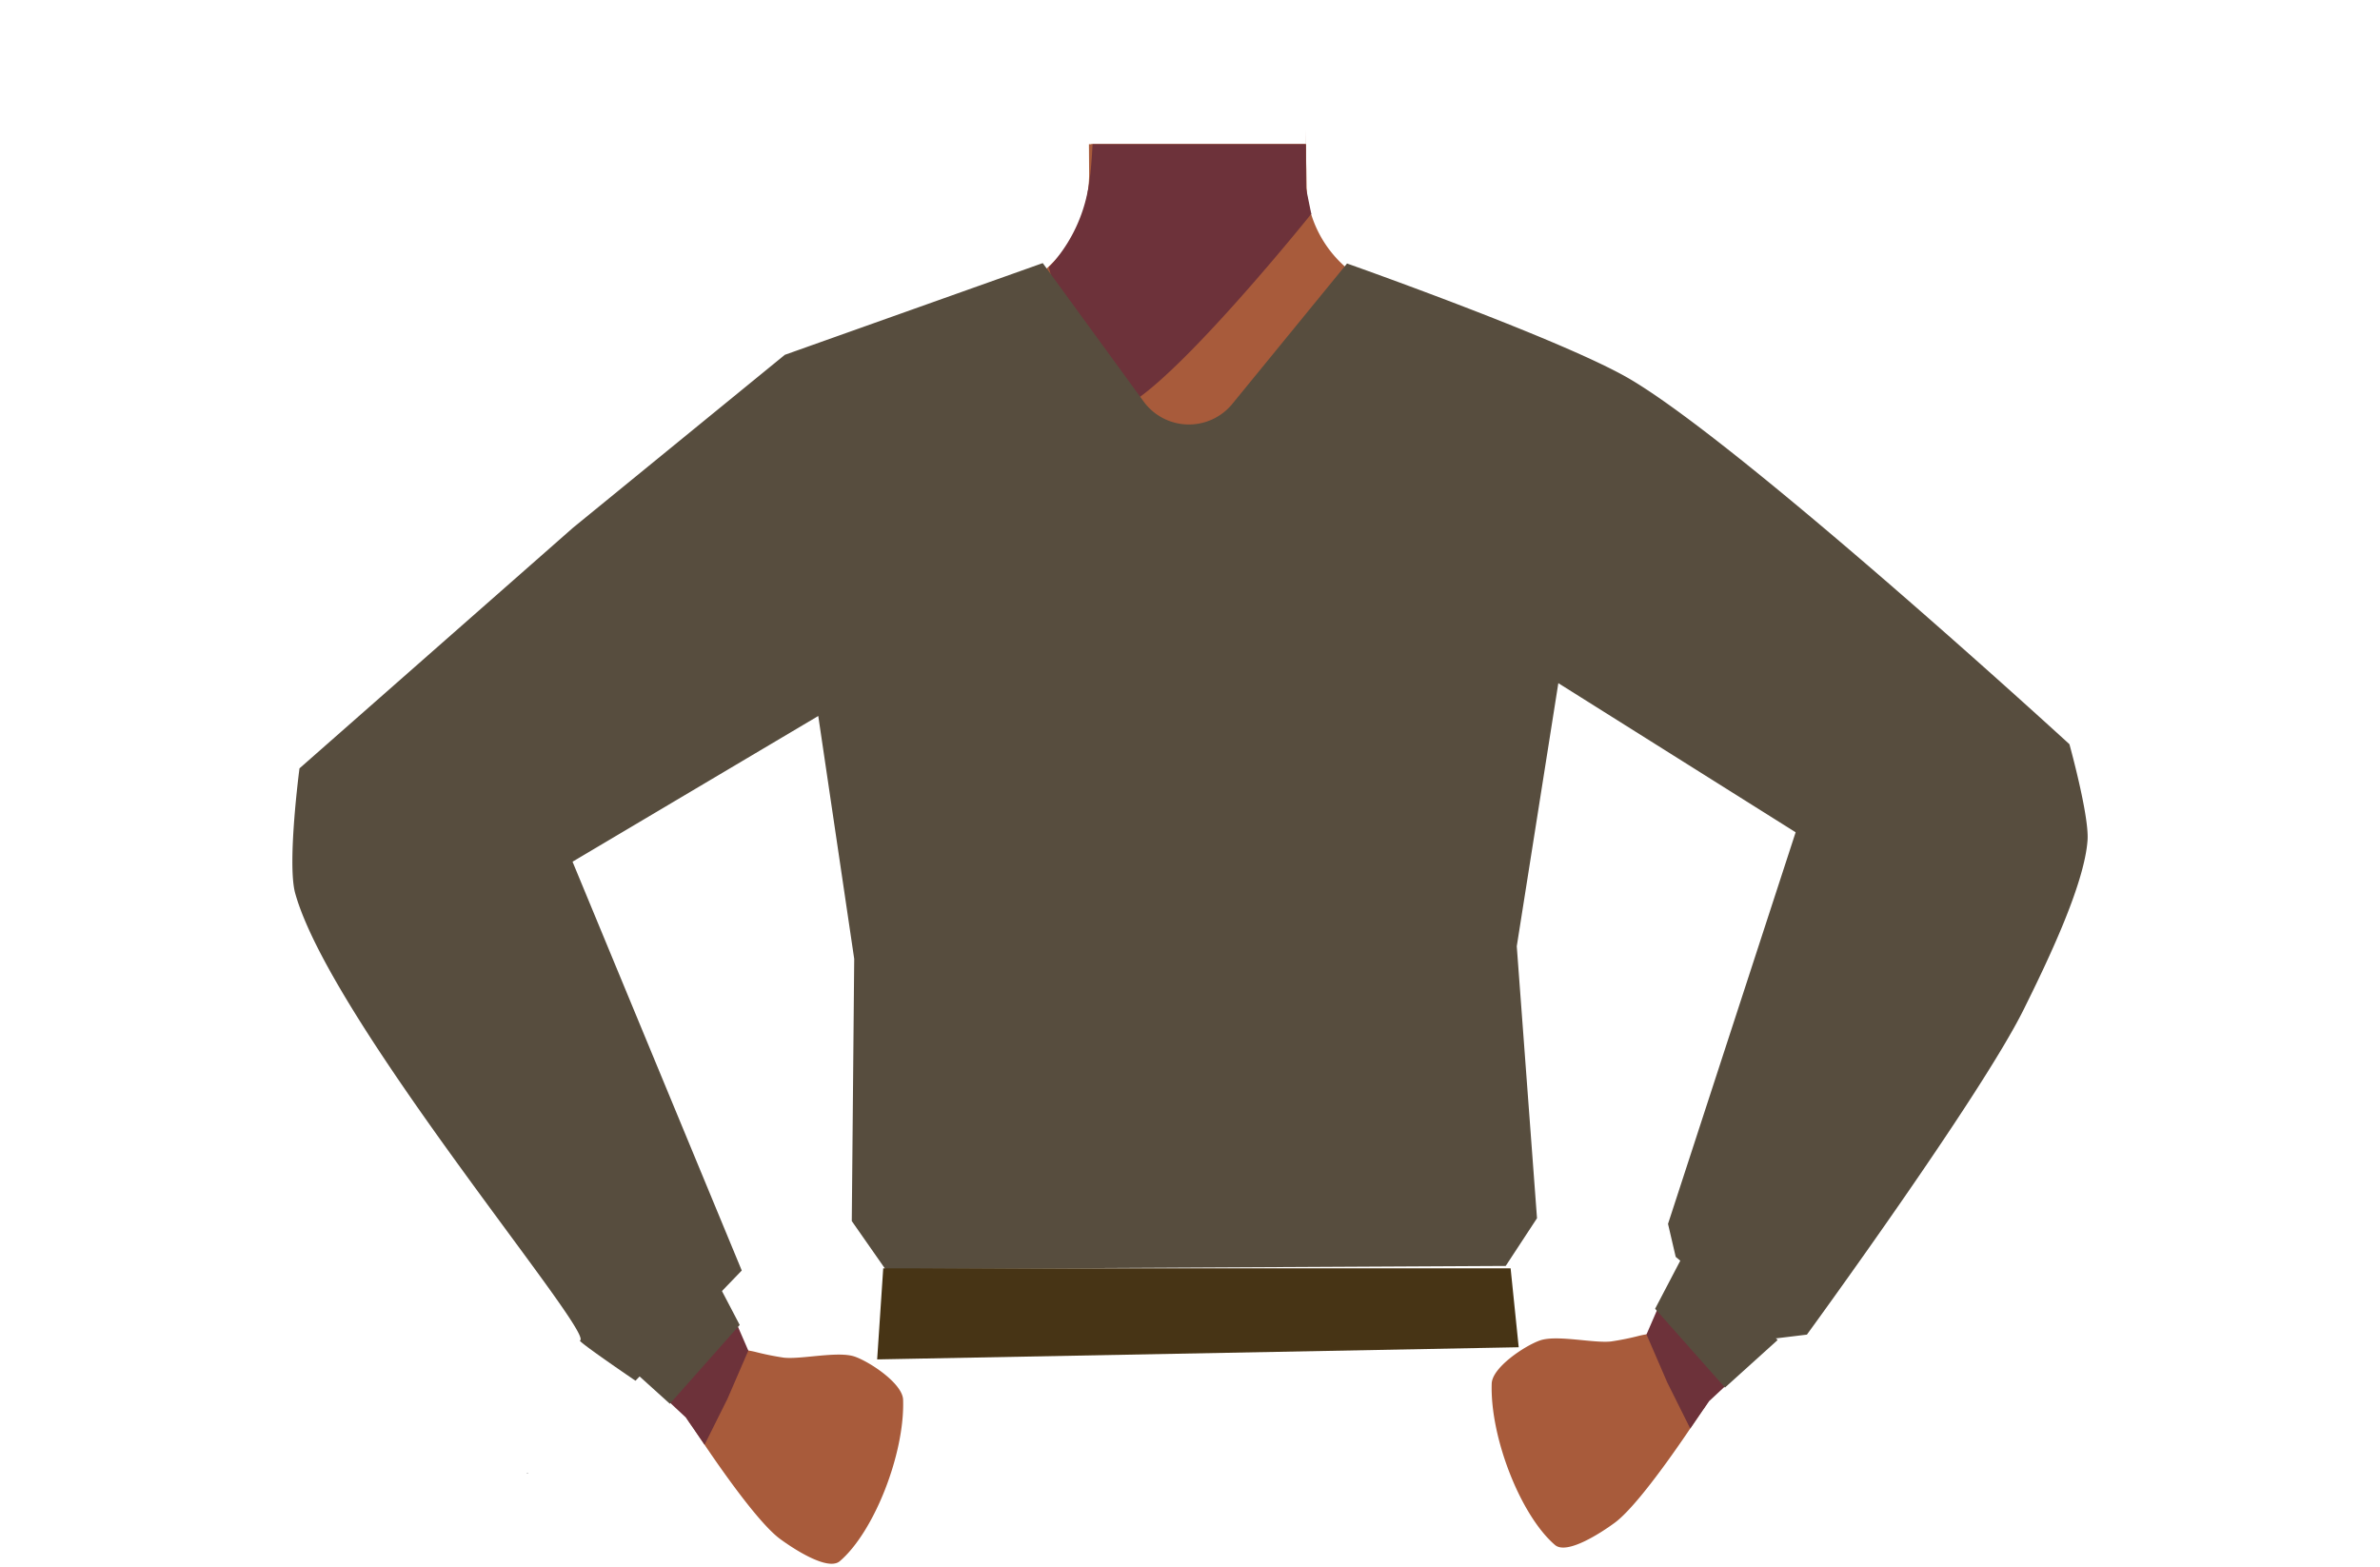 <svg id="Calque_1" data-name="Calque 1" xmlns="http://www.w3.org/2000/svg" viewBox="0 0 588 387.05"><defs><style>.cls-1{fill:#a85b3b;}.cls-2{fill:#6d323a;}.cls-3{fill:none;stroke:#000;stroke-miterlimit:10;stroke-width:3px;}.cls-4{fill:#d79072;}.cls-5{fill:#574d3e;}.cls-6{fill:#473415;}.cls-7{fill:#a85d3d;}</style></defs><polygon points="130.22 364.09 130.32 364.05 130.22 364 130.22 364.09"/><polygon points="130.32 364.05 130.42 364.09 130.42 364 130.32 364.05"/><polygon points="130.22 364.09 130.32 364.05 130.22 364 130.22 364.09"/><polygon points="130.32 364.05 130.42 364.09 130.42 364 130.32 364.05"/><path class="cls-1" d="M415.81,128.37c-.6,38.38-26.2,33.17-36.86,42.29-12.58,10.77-8.27,50-17.18,64-2.45,3.84-11.36,10.11-15.8,9.09-12.51-2.87-24-30.73-34.77-37.73-6.33-4.11-23.57-3.63-30.19,0-11.25,6.16-22.27,34.86-34.77,37.73-4.44,1-13.35-5.25-15.8-9.09-8.91-14-4.6-53.23-17.19-64-10.65-9.12-36.25-3.91-36.86-42.29-.41-26.6,35-37.34,35-37.34l40.15-19.91a31.62,31.62,0,0,0,17.29-24.3,30.9,30.9,0,0,0,.25-4.19l-.05-7h53.6V32.14l0,3.48.08,6.08,0,3.25c0,.33,0,.68,0,1v0c0,.65.09,1.29.16,1.94a29.38,29.38,0,0,0,.93,4.57,28.53,28.53,0,0,0,14.7,17.59l40.53,20.09a25.81,25.81,0,0,0,3.16,1.34C389,93.89,416.18,105,415.81,128.37Z"/><polygon class="cls-1" points="323.45 83.55 295.95 116.05 281.15 98.36 268.76 83.55 269.48 41.99 269.59 35.62 322.62 35.62 322.73 41.7 322.8 45.95 322.8 45.99 322.82 47.26 322.94 54.05 323.45 83.55"/><path class="cls-2" d="M324,52.79l-1,1.25c-5.15,6.34-28.83,35.06-41.79,44.32-3.2,2.28-5.74,3.39-7.2,2.68C267.19,97.78,259.11,66,259.11,66a19.69,19.69,0,0,0,1.81-2,38.3,38.3,0,0,0,7.77-16.55c0-.21.09-.42.13-.63.26-1.37.48-3,.66-4.83s.34-4.08.45-6.37h52.69l.05,10.87.15.76.14.68.93,4.57Z"/><path class="cls-3" d="M358,135.1c11.9,25,40.93,38.77,40.93,38.77s52.95,32.76,70.43,44c8.23,5.27,25.21,16.57,38.95-3.61h0c11.33-16.64-2.81-30.36-10.19-36.17-15-11.84-47.9-32.65-60.5-46.74-9.38-10.5-19.75-30.34-43.13-36.2,0,0-18.61-6.9-31.75,8.25l-.52.6A28.69,28.69,0,0,0,358,135.1Z"/><path class="cls-4" d="M494.25,180.29c-18.55-7.17-32.67,11.81-37.39,19s-10.68,23.93-13.63,32.14c-7.55,21-17.52,57.34-25.19,77.8-5,13.46-8.09,20.41-.35,25.92,7.05,5,16.13-5.74,19.74-9.92,14.85-17.19,44.3-50.41,56.84-70.9,5.14-8.42,14-26.39,16.11-36C516.32,191.37,499.65,182.37,494.25,180.29Z"/><path class="cls-4" d="M97.41,184.29c18.55-7.17,32.67,11.81,37.38,19s10.68,23.93,13.63,32.14c7.56,21,17.53,57.34,25.2,77.8,5,13.46,8.09,20.41.34,25.92-7,5-16.12-5.74-19.73-9.92-14.85-17.19-44.3-50.41-56.84-70.9-5.15-8.42-14-26.39-16.11-36C75.34,195.37,92,186.37,97.41,184.29Z"/><path class="cls-3" d="M233.71,139.1c-11.91,25-40.93,38.77-40.93,38.77s-52.95,32.76-70.43,44c-8.23,5.27-25.22,16.57-38.95-3.61h0c-11.33-16.64,2.81-30.36,10.19-36.17,15-11.84,47.9-32.65,60.5-46.74,9.38-10.5,19.75-30.34,43.13-36.2,0,0,18.61-6.9,31.75,8.25l.52.6a28.69,28.69,0,0,1,4.22,31.14Z"/><path class="cls-5" d="M304.45,99.79,332.8,65.1s53.83,19,70.12,28.69c28.64,17,108.35,90.07,108.35,90.07s4.89,17.65,4.48,23.66c-.75,11.14-10.19,30.6-15.74,41.8-10.71,21.66-53.6,80.41-53.6,80.41l-8.22,1L414,310.52l-1.9-8.15,31.53-96.75L385,168.78l-10.27,65,5,67.19L372,312.76l-153.26.79-8.3-11.88.6-64.78-8.88-60-60.71,36,41.81,101L157,341.12s-14.3-9.72-13.72-9.94c4-1.5-61.64-78.85-70.37-110.57-2-7.44,1.08-30.78,1.08-30.78l67.57-59.44L193.9,87.66,257.62,65l24.91,34.18a13.84,13.84,0,0,0,11,5.69h0A13.84,13.84,0,0,0,304.45,99.79Z"/><polygon class="cls-6" points="216.71 335.85 218.21 313.35 373.21 313.35 375.21 332.85 216.71 335.85"/><path class="cls-1" d="M421.36,333.35c2.48,2.87,4.34,8.5-.82,15.12,0,0-14.52,22.55-21.62,27.75-3.17,2.33-11.74,8-14.73,5.49-8.47-7.23-16.08-26.57-15.65-39.88.12-4,8.14-9.33,11.91-10.66,4.15-1.45,13.2.73,17.56.25a67,67,0,0,0,7.06-1.43C410.85,328.6,418,329.43,421.36,333.35Z"/><polygon class="cls-2" points="409.91 322.46 406.78 329.68 411.92 341.56 417.59 352.93 422.25 346.17 431.28 337.74 409.91 322.46"/><polygon class="cls-5" points="408.91 323.34 415.61 310.54 439.19 331.05 426.17 342.81 408.91 323.34"/><path class="cls-1" d="M170.29,337.35c-2.47,2.87-4.33,8.5.82,15.12,0,0,14.53,22.55,21.63,27.75,3.17,2.33,11.74,8,14.73,5.49,8.47-7.23,16.08-26.57,15.65-39.88-.12-4-8.14-9.33-11.92-10.66-4.14-1.45-13.19.73-17.55.25a67,67,0,0,1-7.06-1.43C180.81,332.6,173.67,333.43,170.29,337.35Z"/><polygon class="cls-2" points="181.75 326.46 184.88 333.68 179.74 345.56 174.07 356.93 169.41 350.17 160.38 341.74 181.75 326.46"/><polygon class="cls-5" points="182.75 327.34 176.05 314.54 152.47 335.05 165.49 346.81 182.75 327.34"/><polygon class="cls-7" points="322.62 35.62 322.62 35.49 322.61 32.13 322.65 35.62 322.62 35.62"/></svg>